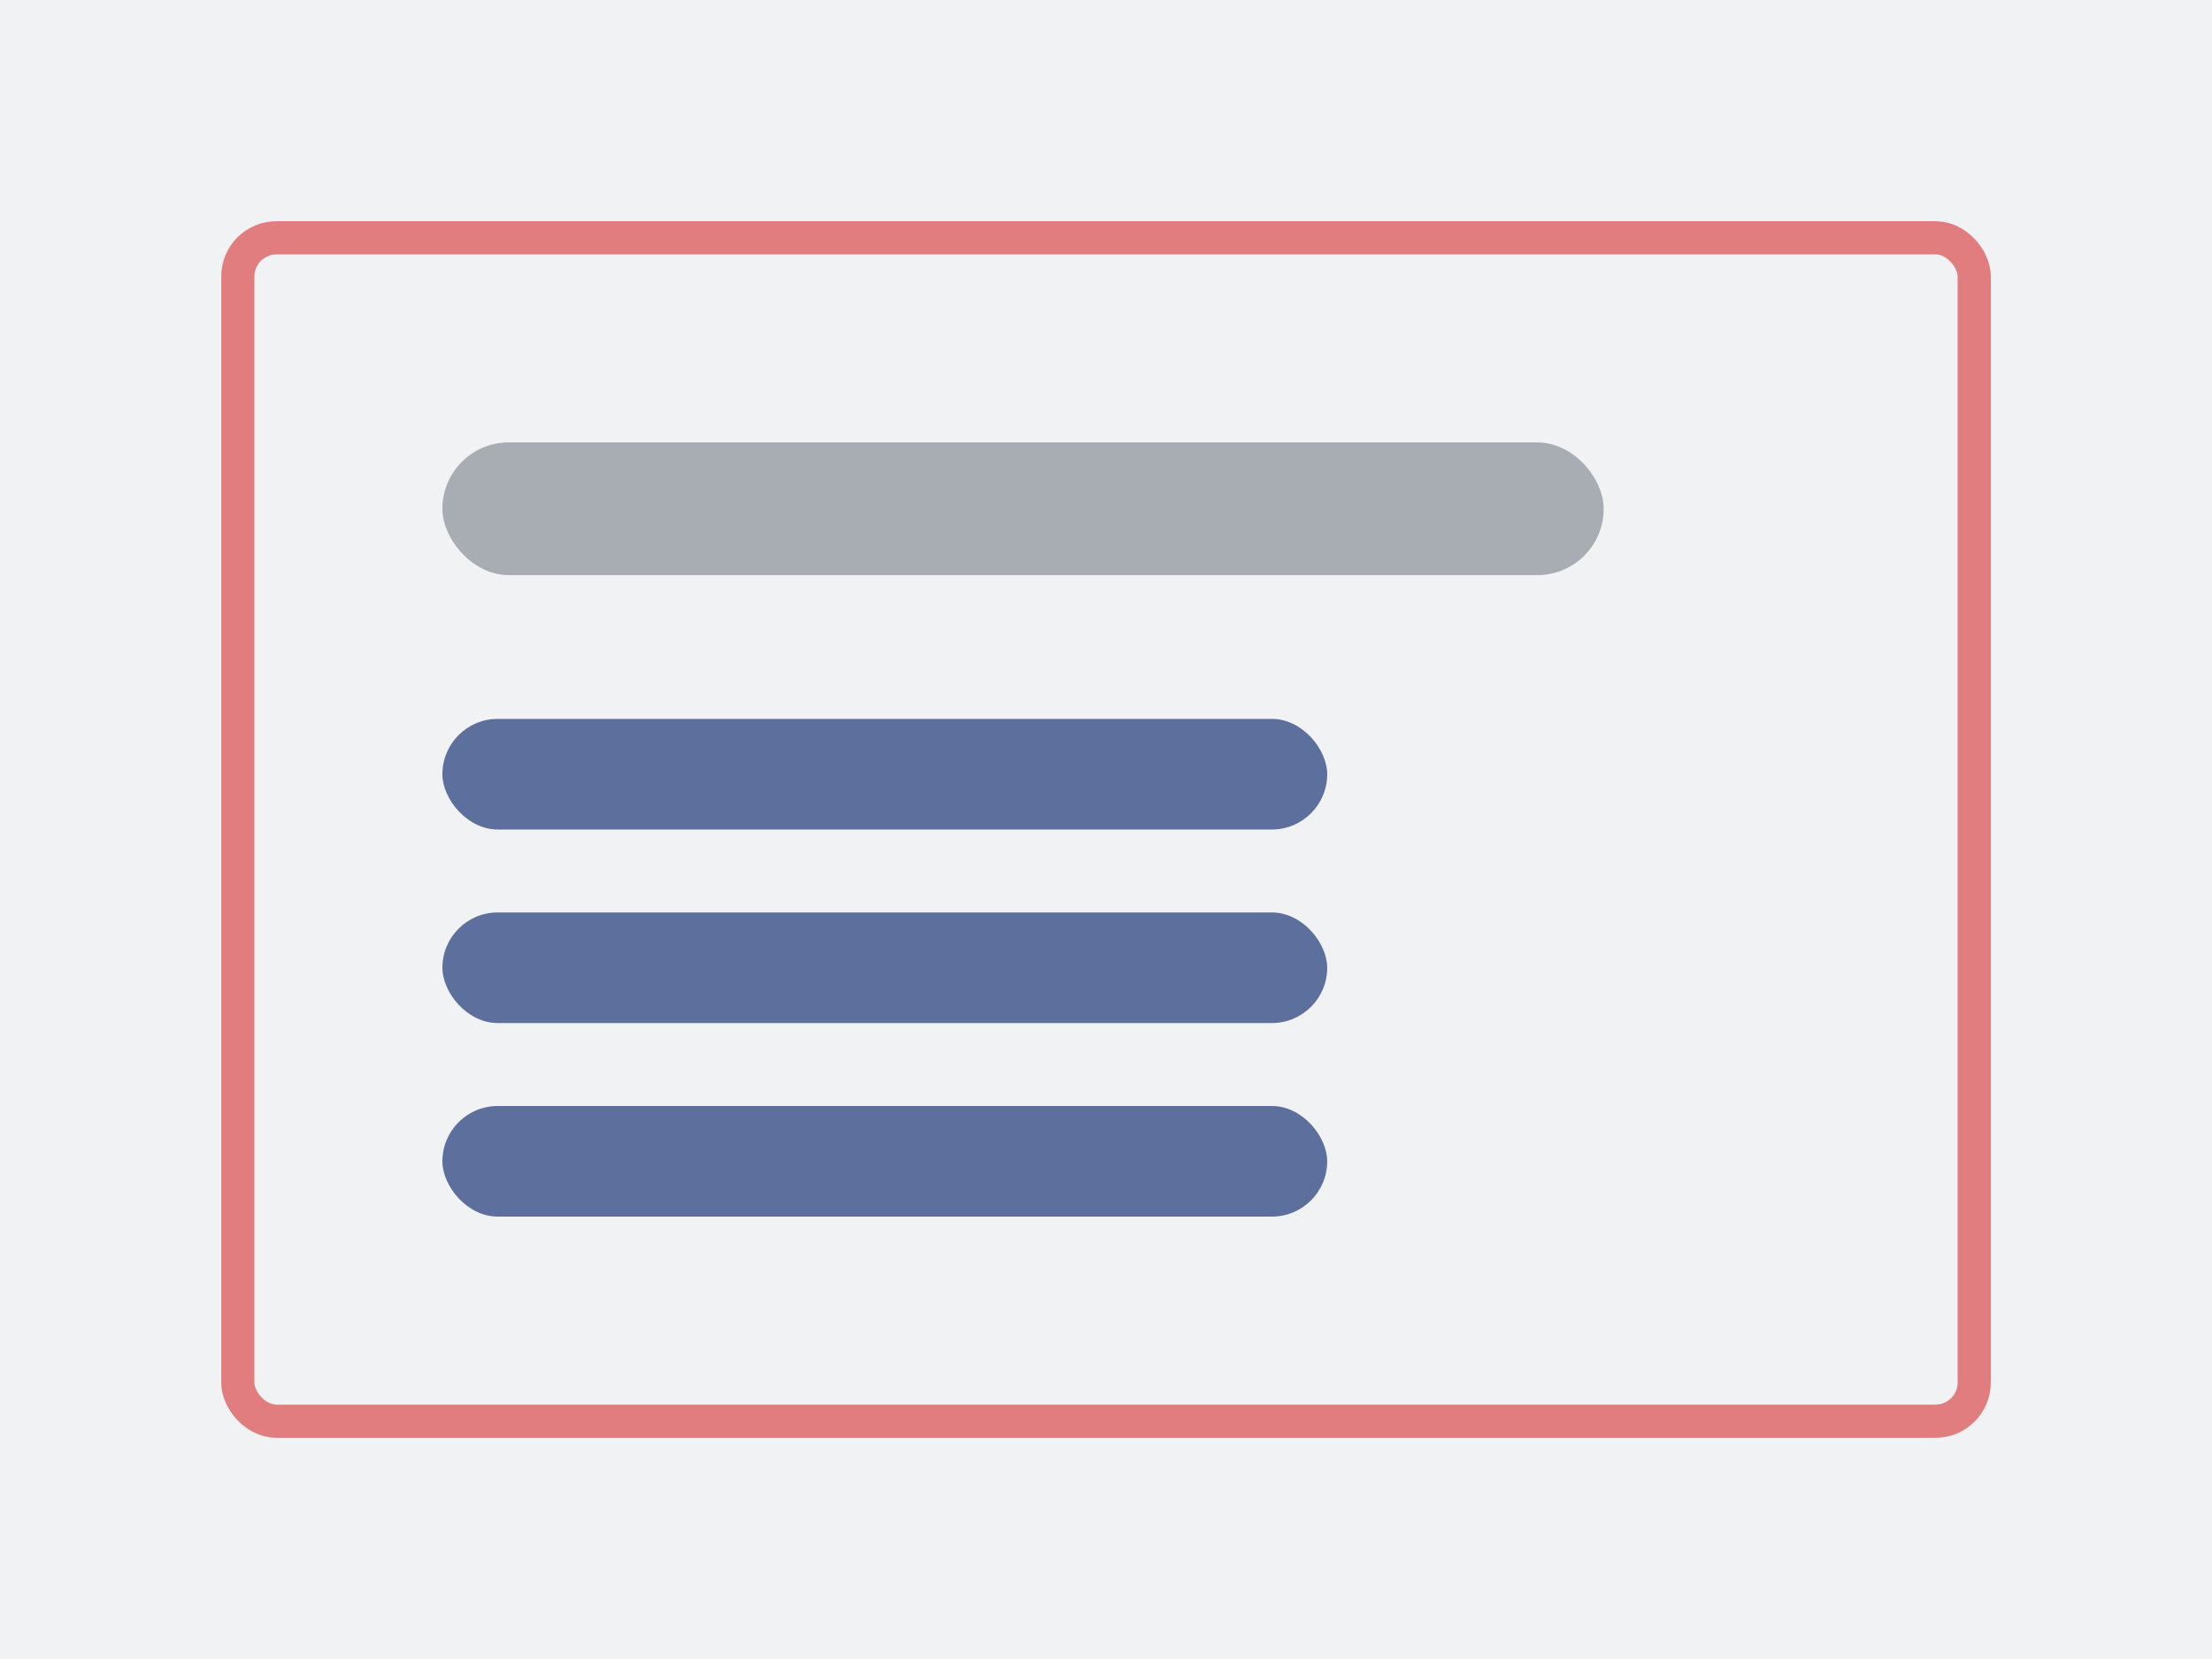 <svg width="400" height="300" viewBox="0 0 400 300" fill="none" xmlns="http://www.w3.org/2000/svg">
<rect width="400" height="300" fill="#F1F2F3"/>
<rect x="43" y="43" width="314" height="214" rx="7" stroke="#D3080C" stroke-opacity="0.5" stroke-width="6"/>
<rect x="80" y="80" width="210" height="24" rx="12" fill="#A8ADB4"/>
<rect x="80" y="130" width="160" height="20" rx="10" fill="#2B4380" fill-opacity="0.75"/>
<rect x="80" y="165" width="160" height="20" rx="10" fill="#2B4380" fill-opacity="0.75"/>
<rect x="80" y="200" width="160" height="20" rx="10" fill="#2B4380" fill-opacity="0.75"/>
</svg>
